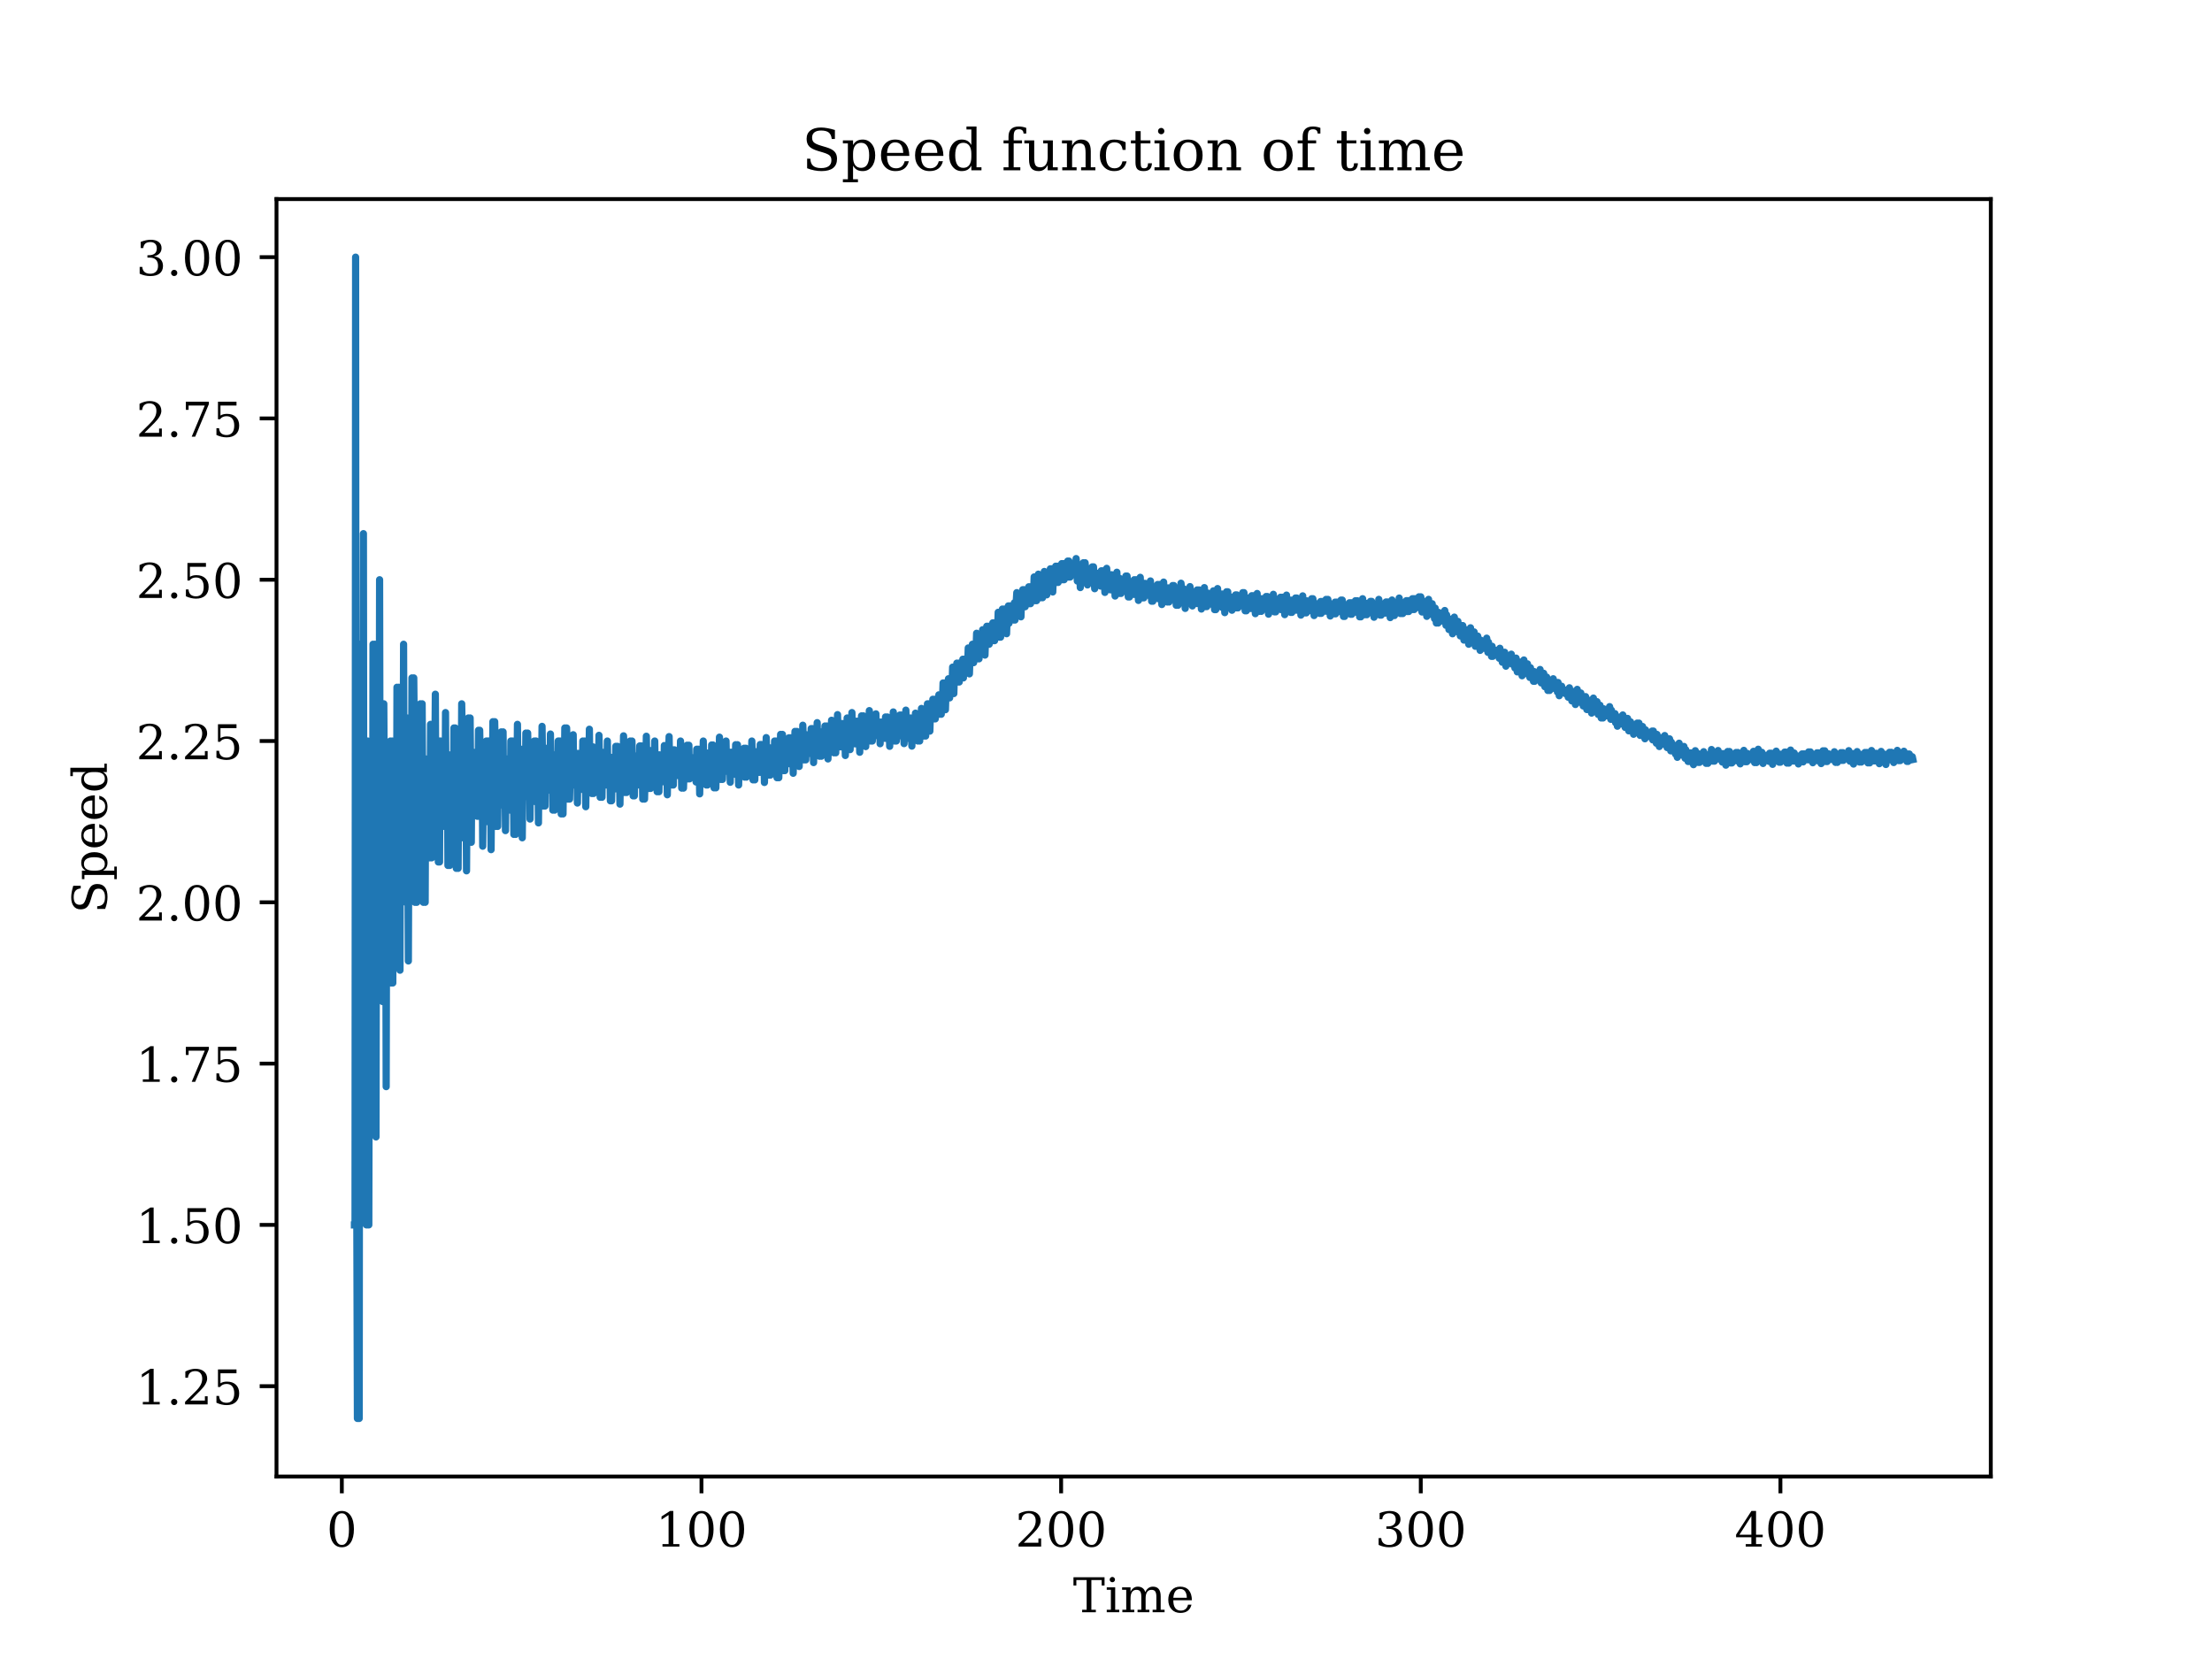 <?xml version="1.0" encoding="utf-8" standalone="no"?>
<!DOCTYPE svg PUBLIC "-//W3C//DTD SVG 1.1//EN"
  "http://www.w3.org/Graphics/SVG/1.1/DTD/svg11.dtd">
<!-- Created with matplotlib (https://matplotlib.org/) -->
<svg height="345.6pt" version="1.1" viewBox="0 0 460.8 345.6" width="460.8pt" xmlns="http://www.w3.org/2000/svg" xmlns:xlink="http://www.w3.org/1999/xlink">
 <defs>
  <style type="text/css">*{stroke-linecap:butt;stroke-linejoin:round;}</style>
 </defs>
 <g id="figure_1">
  <g id="patch_1">
   <path d="M 0 345.6 
L 460.8 345.6 
L 460.8 0 
L 0 0 
z
" style="fill:#ffffff;"/>
  </g>
  <g id="axes_1">
   <g id="patch_2">
    <path d="M 57.6 307.584 
L 414.72 307.584 
L 414.72 41.472 
L 57.6 41.472 
z
" style="fill:#ffffff;"/>
   </g>
   <g id="matplotlib.axis_1">
    <g id="xtick_1">
     <g id="line2d_1">
      <defs>
       <path d="M 0 0 
L 0 3.5 
" id="me1fca1ac13" style="stroke:#000000;stroke-width:0.8;"/>
      </defs>
      <g>
       <use style="stroke:#000000;stroke-width:0.8;" x="71.21" xlink:href="#me1fca1ac13" y="307.584"/>
      </g>
     </g>
     <g id="text_1">
      <!-- 0 -->
      <g transform="translate(68.029 322.182)scale(0.1 -0.1)">
       <defs>
        <path d="M 31.781 3.422 
Q 39.266 3.422 42.969 11.625 
Q 46.688 19.828 46.688 36.375 
Q 46.688 52.984 42.969 61.188 
Q 39.266 69.391 31.781 69.391 
Q 24.312 69.391 20.594 61.188 
Q 16.891 52.984 16.891 36.375 
Q 16.891 19.828 20.594 11.625 
Q 24.312 3.422 31.781 3.422 
z
M 31.781 -1.422 
Q 19.922 -1.422 13.25 8.531 
Q 6.594 18.5 6.594 36.375 
Q 6.594 54.297 13.25 64.25 
Q 19.922 74.219 31.781 74.219 
Q 43.703 74.219 50.344 64.25 
Q 56.984 54.297 56.984 36.375 
Q 56.984 18.5 50.344 8.531 
Q 43.703 -1.422 31.781 -1.422 
z
" id="DejaVuSerif-48"/>
       </defs>
       <use xlink:href="#DejaVuSerif-48"/>
      </g>
     </g>
    </g>
    <g id="xtick_2">
     <g id="line2d_2">
      <g>
       <use style="stroke:#000000;stroke-width:0.8;" x="146.131" xlink:href="#me1fca1ac13" y="307.584"/>
      </g>
     </g>
     <g id="text_2">
      <!-- 100 -->
      <g transform="translate(136.588 322.182)scale(0.1 -0.1)">
       <defs>
        <path d="M 14.203 0 
L 14.203 5.172 
L 26.906 5.172 
L 26.906 65.828 
L 12.203 56.297 
L 12.203 62.703 
L 29.984 74.219 
L 36.719 74.219 
L 36.719 5.172 
L 49.422 5.172 
L 49.422 0 
z
" id="DejaVuSerif-49"/>
       </defs>
       <use xlink:href="#DejaVuSerif-49"/>
       <use x="63.623" xlink:href="#DejaVuSerif-48"/>
       <use x="127.246" xlink:href="#DejaVuSerif-48"/>
      </g>
     </g>
    </g>
    <g id="xtick_3">
     <g id="line2d_3">
      <g>
       <use style="stroke:#000000;stroke-width:0.8;" x="221.052" xlink:href="#me1fca1ac13" y="307.584"/>
      </g>
     </g>
     <g id="text_3">
      <!-- 200 -->
      <g transform="translate(211.508 322.182)scale(0.1 -0.1)">
       <defs>
        <path d="M 12.797 55.516 
L 7.328 55.516 
L 7.328 68.5 
Q 12.547 71.297 17.844 72.75 
Q 23.141 74.219 28.219 74.219 
Q 39.594 74.219 46.188 68.703 
Q 52.781 63.188 52.781 53.719 
Q 52.781 43.016 37.844 28.125 
Q 36.672 27 36.078 26.422 
L 17.672 8.016 
L 48.094 8.016 
L 48.094 17 
L 53.812 17 
L 53.812 0 
L 6.781 0 
L 6.781 5.328 
L 28.906 27.391 
Q 36.234 34.719 39.359 40.844 
Q 42.484 46.969 42.484 53.719 
Q 42.484 61.078 38.641 65.234 
Q 34.812 69.391 28.078 69.391 
Q 21.094 69.391 17.281 65.922 
Q 13.484 62.453 12.797 55.516 
z
" id="DejaVuSerif-50"/>
       </defs>
       <use xlink:href="#DejaVuSerif-50"/>
       <use x="63.623" xlink:href="#DejaVuSerif-48"/>
       <use x="127.246" xlink:href="#DejaVuSerif-48"/>
      </g>
     </g>
    </g>
    <g id="xtick_4">
     <g id="line2d_4">
      <g>
       <use style="stroke:#000000;stroke-width:0.8;" x="295.973" xlink:href="#me1fca1ac13" y="307.584"/>
      </g>
     </g>
     <g id="text_4">
      <!-- 300 -->
      <g transform="translate(286.429 322.182)scale(0.1 -0.1)">
       <defs>
        <path d="M 9.719 69.828 
Q 15.438 71.969 20.672 73.094 
Q 25.922 74.219 30.516 74.219 
Q 41.219 74.219 47.219 69.594 
Q 53.219 64.984 53.219 56.781 
Q 53.219 50.203 49.062 45.781 
Q 44.922 41.359 37.312 39.797 
Q 46.297 38.531 51.25 33.281 
Q 56.203 28.031 56.203 19.672 
Q 56.203 9.469 49.344 4.016 
Q 42.484 -1.422 29.594 -1.422 
Q 23.875 -1.422 18.422 -0.188 
Q 12.984 1.031 7.625 3.516 
L 7.625 17.672 
L 13.094 17.672 
Q 13.578 10.641 17.828 7.031 
Q 22.078 3.422 29.781 3.422 
Q 37.25 3.422 41.578 7.734 
Q 45.906 12.062 45.906 19.578 
Q 45.906 28.172 41.453 32.594 
Q 37.016 37.016 28.422 37.016 
L 23.781 37.016 
L 23.781 42 
L 26.219 42 
Q 34.766 42 39.031 45.531 
Q 43.312 49.078 43.312 56.203 
Q 43.312 62.594 39.797 65.984 
Q 36.281 69.391 29.688 69.391 
Q 23.094 69.391 19.453 66.266 
Q 15.828 63.141 15.188 56.984 
L 9.719 56.984 
z
" id="DejaVuSerif-51"/>
       </defs>
       <use xlink:href="#DejaVuSerif-51"/>
       <use x="63.623" xlink:href="#DejaVuSerif-48"/>
       <use x="127.246" xlink:href="#DejaVuSerif-48"/>
      </g>
     </g>
    </g>
    <g id="xtick_5">
     <g id="line2d_5">
      <g>
       <use style="stroke:#000000;stroke-width:0.8;" x="370.894" xlink:href="#me1fca1ac13" y="307.584"/>
      </g>
     </g>
     <g id="text_5">
      <!-- 400 -->
      <g transform="translate(361.35 322.182)scale(0.1 -0.1)">
       <defs>
        <path d="M 34.906 24.703 
L 34.906 63.484 
L 10.016 24.703 
z
M 56.391 0 
L 23.188 0 
L 23.188 5.172 
L 34.906 5.172 
L 34.906 19.484 
L 3.078 19.484 
L 3.078 24.812 
L 35.016 74.219 
L 44.672 74.219 
L 44.672 24.703 
L 58.594 24.703 
L 58.594 19.484 
L 44.672 19.484 
L 44.672 5.172 
L 56.391 5.172 
z
" id="DejaVuSerif-52"/>
       </defs>
       <use xlink:href="#DejaVuSerif-52"/>
       <use x="63.623" xlink:href="#DejaVuSerif-48"/>
       <use x="127.246" xlink:href="#DejaVuSerif-48"/>
      </g>
     </g>
    </g>
    <g id="text_6">
     <!-- Time -->
     <g transform="translate(223.525 335.861)scale(0.1 -0.1)">
      <defs>
       <path d="M 19.094 0 
L 19.094 5.172 
L 28.422 5.172 
L 28.422 67.094 
L 6.984 67.094 
L 6.984 55.719 
L 0.984 55.719 
L 0.984 72.906 
L 65.719 72.906 
L 65.719 55.719 
L 59.719 55.719 
L 59.719 67.094 
L 38.281 67.094 
L 38.281 5.172 
L 47.609 5.172 
L 47.609 0 
z
" id="DejaVuSerif-84"/>
       <path d="M 9.719 68.016 
Q 9.719 70.266 11.344 71.922 
Q 12.984 73.578 15.281 73.578 
Q 17.531 73.578 19.156 71.922 
Q 20.797 70.266 20.797 68.016 
Q 20.797 65.719 19.188 64.109 
Q 17.578 62.5 15.281 62.5 
Q 12.984 62.5 11.344 64.109 
Q 9.719 65.719 9.719 68.016 
z
M 21.188 5.172 
L 29.688 5.172 
L 29.688 0 
L 3.609 0 
L 3.609 5.172 
L 12.203 5.172 
L 12.203 46.688 
L 3.609 46.688 
L 3.609 51.906 
L 21.188 51.906 
z
" id="DejaVuSerif-105"/>
       <path d="M 51.812 41.797 
Q 54.391 47.516 58.422 50.422 
Q 62.453 53.328 67.828 53.328 
Q 75.984 53.328 79.984 48.266 
Q 83.984 43.219 83.984 33.016 
L 83.984 5.172 
L 92.094 5.172 
L 92.094 0 
L 67.188 0 
L 67.188 5.172 
L 75 5.172 
L 75 31.984 
Q 75 39.938 72.656 43.312 
Q 70.312 46.688 64.891 46.688 
Q 58.891 46.688 55.734 42.141 
Q 52.594 37.594 52.594 28.906 
L 52.594 5.172 
L 60.406 5.172 
L 60.406 0 
L 35.797 0 
L 35.797 5.172 
L 43.609 5.172 
L 43.609 32.328 
Q 43.609 40.094 41.266 43.391 
Q 38.922 46.688 33.5 46.688 
Q 27.484 46.688 24.328 42.141 
Q 21.188 37.594 21.188 28.906 
L 21.188 5.172 
L 29 5.172 
L 29 0 
L 4.109 0 
L 4.109 5.172 
L 12.203 5.172 
L 12.203 46.781 
L 3.609 46.781 
L 3.609 51.906 
L 21.188 51.906 
L 21.188 42.672 
Q 23.688 47.859 27.531 50.594 
Q 31.391 53.328 36.281 53.328 
Q 42.328 53.328 46.375 50.312 
Q 50.438 47.312 51.812 41.797 
z
" id="DejaVuSerif-109"/>
       <path d="M 54.203 25 
L 15.484 25 
L 15.484 24.609 
Q 15.484 14.109 19.438 8.766 
Q 23.391 3.422 31.109 3.422 
Q 37.016 3.422 40.797 6.516 
Q 44.578 9.625 46.094 15.719 
L 53.328 15.719 
Q 51.172 7.172 45.375 2.875 
Q 39.594 -1.422 30.172 -1.422 
Q 18.797 -1.422 11.891 6.078 
Q 4.984 13.578 4.984 25.984 
Q 4.984 38.281 11.766 45.797 
Q 18.562 53.328 29.594 53.328 
Q 41.359 53.328 47.656 46.062 
Q 53.953 38.812 54.203 25 
z
M 43.609 30.172 
Q 43.312 39.266 39.766 43.875 
Q 36.234 48.484 29.594 48.484 
Q 23.391 48.484 19.828 43.844 
Q 16.266 39.203 15.484 30.172 
z
" id="DejaVuSerif-101"/>
      </defs>
      <use xlink:href="#DejaVuSerif-84"/>
      <use x="66.699" xlink:href="#DejaVuSerif-105"/>
      <use x="98.682" xlink:href="#DejaVuSerif-109"/>
      <use x="193.506" xlink:href="#DejaVuSerif-101"/>
     </g>
    </g>
   </g>
   <g id="matplotlib.axis_2">
    <g id="ytick_1">
     <g id="line2d_6">
      <defs>
       <path d="M 0 0 
L -3.5 0 
" id="mc0c1ba9684" style="stroke:#000000;stroke-width:0.8;"/>
      </defs>
      <g>
       <use style="stroke:#000000;stroke-width:0.8;" x="57.6" xlink:href="#mc0c1ba9684" y="288.768"/>
      </g>
     </g>
     <g id="text_7">
      <!-- 1.25 -->
      <g transform="translate(28.334 292.567)scale(0.1 -0.1)">
       <defs>
        <path d="M 9.422 5.078 
Q 9.422 7.812 11.281 9.719 
Q 13.141 11.625 15.922 11.625 
Q 18.609 11.625 20.5 9.719 
Q 22.406 7.812 22.406 5.078 
Q 22.406 2.391 20.5 0.484 
Q 18.609 -1.422 15.922 -1.422 
Q 13.141 -1.422 11.281 0.453 
Q 9.422 2.344 9.422 5.078 
z
" id="DejaVuSerif-46"/>
        <path d="M 50.297 72.906 
L 50.297 64.891 
L 16.891 64.891 
L 16.891 44 
Q 19.438 45.75 22.828 46.625 
Q 26.219 47.516 30.422 47.516 
Q 42.234 47.516 49.062 40.969 
Q 55.906 34.422 55.906 23.094 
Q 55.906 11.531 49 5.047 
Q 42.094 -1.422 29.594 -1.422 
Q 24.562 -1.422 19.281 -0.188 
Q 14.016 1.031 8.5 3.516 
L 8.5 17.672 
L 14.016 17.672 
Q 14.453 10.75 18.422 7.078 
Q 22.406 3.422 29.594 3.422 
Q 37.312 3.422 41.453 8.5 
Q 45.609 13.578 45.609 23.094 
Q 45.609 32.562 41.484 37.609 
Q 37.359 42.672 29.594 42.672 
Q 25.203 42.672 21.844 41.109 
Q 18.5 39.547 15.922 36.281 
L 11.719 36.281 
L 11.719 72.906 
z
" id="DejaVuSerif-53"/>
       </defs>
       <use xlink:href="#DejaVuSerif-49"/>
       <use x="63.623" xlink:href="#DejaVuSerif-46"/>
       <use x="95.41" xlink:href="#DejaVuSerif-50"/>
       <use x="159.033" xlink:href="#DejaVuSerif-53"/>
      </g>
     </g>
    </g>
    <g id="ytick_2">
     <g id="line2d_7">
      <g>
       <use style="stroke:#000000;stroke-width:0.8;" x="57.6" xlink:href="#mc0c1ba9684" y="255.168"/>
      </g>
     </g>
     <g id="text_8">
      <!-- 1.50 -->
      <g transform="translate(28.334 258.967)scale(0.1 -0.1)">
       <use xlink:href="#DejaVuSerif-49"/>
       <use x="63.623" xlink:href="#DejaVuSerif-46"/>
       <use x="95.41" xlink:href="#DejaVuSerif-53"/>
       <use x="159.033" xlink:href="#DejaVuSerif-48"/>
      </g>
     </g>
    </g>
    <g id="ytick_3">
     <g id="line2d_8">
      <g>
       <use style="stroke:#000000;stroke-width:0.8;" x="57.6" xlink:href="#mc0c1ba9684" y="221.568"/>
      </g>
     </g>
     <g id="text_9">
      <!-- 1.75 -->
      <g transform="translate(28.334 225.367)scale(0.1 -0.1)">
       <defs>
        <path d="M 56.391 67.922 
L 27.875 0 
L 20.609 0 
L 47.797 64.891 
L 14.109 64.891 
L 14.109 55.906 
L 8.406 55.906 
L 8.406 72.906 
L 56.391 72.906 
z
" id="DejaVuSerif-55"/>
       </defs>
       <use xlink:href="#DejaVuSerif-49"/>
       <use x="63.623" xlink:href="#DejaVuSerif-46"/>
       <use x="95.41" xlink:href="#DejaVuSerif-55"/>
       <use x="159.033" xlink:href="#DejaVuSerif-53"/>
      </g>
     </g>
    </g>
    <g id="ytick_4">
     <g id="line2d_9">
      <g>
       <use style="stroke:#000000;stroke-width:0.8;" x="57.6" xlink:href="#mc0c1ba9684" y="187.968"/>
      </g>
     </g>
     <g id="text_10">
      <!-- 2.00 -->
      <g transform="translate(28.334 191.767)scale(0.1 -0.1)">
       <use xlink:href="#DejaVuSerif-50"/>
       <use x="63.623" xlink:href="#DejaVuSerif-46"/>
       <use x="95.41" xlink:href="#DejaVuSerif-48"/>
       <use x="159.033" xlink:href="#DejaVuSerif-48"/>
      </g>
     </g>
    </g>
    <g id="ytick_5">
     <g id="line2d_10">
      <g>
       <use style="stroke:#000000;stroke-width:0.8;" x="57.6" xlink:href="#mc0c1ba9684" y="154.368"/>
      </g>
     </g>
     <g id="text_11">
      <!-- 2.25 -->
      <g transform="translate(28.334 158.167)scale(0.1 -0.1)">
       <use xlink:href="#DejaVuSerif-50"/>
       <use x="63.623" xlink:href="#DejaVuSerif-46"/>
       <use x="95.41" xlink:href="#DejaVuSerif-50"/>
       <use x="159.033" xlink:href="#DejaVuSerif-53"/>
      </g>
     </g>
    </g>
    <g id="ytick_6">
     <g id="line2d_11">
      <g>
       <use style="stroke:#000000;stroke-width:0.8;" x="57.6" xlink:href="#mc0c1ba9684" y="120.768"/>
      </g>
     </g>
     <g id="text_12">
      <!-- 2.50 -->
      <g transform="translate(28.334 124.567)scale(0.1 -0.1)">
       <use xlink:href="#DejaVuSerif-50"/>
       <use x="63.623" xlink:href="#DejaVuSerif-46"/>
       <use x="95.41" xlink:href="#DejaVuSerif-53"/>
       <use x="159.033" xlink:href="#DejaVuSerif-48"/>
      </g>
     </g>
    </g>
    <g id="ytick_7">
     <g id="line2d_12">
      <g>
       <use style="stroke:#000000;stroke-width:0.8;" x="57.6" xlink:href="#mc0c1ba9684" y="87.168"/>
      </g>
     </g>
     <g id="text_13">
      <!-- 2.75 -->
      <g transform="translate(28.334 90.967)scale(0.1 -0.1)">
       <use xlink:href="#DejaVuSerif-50"/>
       <use x="63.623" xlink:href="#DejaVuSerif-46"/>
       <use x="95.41" xlink:href="#DejaVuSerif-55"/>
       <use x="159.033" xlink:href="#DejaVuSerif-53"/>
      </g>
     </g>
    </g>
    <g id="ytick_8">
     <g id="line2d_13">
      <g>
       <use style="stroke:#000000;stroke-width:0.8;" x="57.6" xlink:href="#mc0c1ba9684" y="53.568"/>
      </g>
     </g>
     <g id="text_14">
      <!-- 3.00 -->
      <g transform="translate(28.334 57.367)scale(0.1 -0.1)">
       <use xlink:href="#DejaVuSerif-51"/>
       <use x="63.623" xlink:href="#DejaVuSerif-46"/>
       <use x="95.41" xlink:href="#DejaVuSerif-48"/>
       <use x="159.033" xlink:href="#DejaVuSerif-48"/>
      </g>
     </g>
    </g>
    <g id="text_15">
     <!-- Speed -->
     <g transform="translate(22.255 190.273)rotate(-90)scale(0.1 -0.1)">
      <defs>
       <path d="M 9.281 3.516 
L 9.281 20.125 
L 14.891 20.062 
Q 15.141 11.766 19.703 7.781 
Q 24.266 3.812 33.594 3.812 
Q 42.281 3.812 46.844 7.25 
Q 51.422 10.688 51.422 17.281 
Q 51.422 22.562 48.656 25.391 
Q 45.906 28.219 37.016 30.906 
L 27.391 33.797 
Q 16.938 36.969 12.672 41.703 
Q 8.406 46.438 8.406 54.688 
Q 8.406 63.969 14.984 69.094 
Q 21.578 74.219 33.5 74.219 
Q 38.578 74.219 44.625 73.109 
Q 50.688 72.016 57.516 69.922 
L 57.516 54.391 
L 52 54.391 
Q 51.172 62.109 46.844 65.547 
Q 42.531 69 33.688 69 
Q 25.984 69 21.953 65.844 
Q 17.922 62.703 17.922 56.688 
Q 17.922 51.469 20.938 48.484 
Q 23.969 45.516 33.797 42.578 
L 42.828 39.891 
Q 52.734 36.922 56.953 32.297 
Q 61.188 27.688 61.188 19.922 
Q 61.188 9.328 54.391 3.953 
Q 47.609 -1.422 34.188 -1.422 
Q 28.172 -1.422 21.938 -0.188 
Q 15.719 1.031 9.281 3.516 
z
" id="DejaVuSerif-83"/>
       <path d="M 20.516 28.516 
L 20.516 23.391 
Q 20.516 14.016 24.094 9.109 
Q 27.688 4.203 34.516 4.203 
Q 41.406 4.203 44.938 9.719 
Q 48.484 15.234 48.484 25.984 
Q 48.484 36.766 44.938 42.234 
Q 41.406 47.703 34.516 47.703 
Q 27.688 47.703 24.094 42.766 
Q 20.516 37.844 20.516 28.516 
z
M 11.531 46.688 
L 2.875 46.688 
L 2.875 51.906 
L 20.516 51.906 
L 20.516 43.797 
Q 23.141 48.688 27.219 51 
Q 31.297 53.328 37.312 53.328 
Q 46.875 53.328 52.922 45.75 
Q 58.984 38.188 58.984 25.984 
Q 58.984 13.766 52.922 6.172 
Q 46.875 -1.422 37.312 -1.422 
Q 31.297 -1.422 27.219 0.891 
Q 23.141 3.219 20.516 8.109 
L 20.516 -15.578 
L 29 -15.578 
L 29 -20.797 
L 2.875 -20.797 
L 2.875 -15.578 
L 11.531 -15.578 
z
" id="DejaVuSerif-112"/>
       <path d="M 52.484 5.172 
L 61.078 5.172 
L 61.078 0 
L 43.5 0 
L 43.5 8.109 
Q 40.875 3.219 36.797 0.891 
Q 32.719 -1.422 26.703 -1.422 
Q 17.141 -1.422 11.062 6.172 
Q 4.984 13.766 4.984 25.984 
Q 4.984 38.188 11.031 45.75 
Q 17.094 53.328 26.703 53.328 
Q 32.719 53.328 36.797 51 
Q 40.875 48.688 43.5 43.797 
L 43.5 70.797 
L 35.016 70.797 
L 35.016 75.984 
L 52.484 75.984 
z
M 43.5 23.391 
L 43.5 28.516 
Q 43.5 37.844 39.906 42.766 
Q 36.328 47.703 29.5 47.703 
Q 22.562 47.703 19.016 42.234 
Q 15.484 36.766 15.484 25.984 
Q 15.484 15.234 19.016 9.719 
Q 22.562 4.203 29.5 4.203 
Q 36.328 4.203 39.906 9.109 
Q 43.5 14.016 43.5 23.391 
z
" id="DejaVuSerif-100"/>
      </defs>
      <use xlink:href="#DejaVuSerif-83"/>
      <use x="68.506" xlink:href="#DejaVuSerif-112"/>
      <use x="132.52" xlink:href="#DejaVuSerif-101"/>
      <use x="191.699" xlink:href="#DejaVuSerif-101"/>
      <use x="250.879" xlink:href="#DejaVuSerif-100"/>
     </g>
    </g>
   </g>
   <g id="line2d_14">
    <path clip-path="url(#p518c653ad4)" d="M 73.833 255.168 
L 73.96 255.168 
L 74.08 53.568 
L 74.207 255.168 
L 74.335 255.168 
L 74.455 295.488 
L 74.582 134.208 
L 74.709 295.488 
L 74.829 295.488 
L 74.957 134.208 
L 75.084 187.968 
L 75.578 187.968 
L 75.706 111.168 
L 75.833 226.368 
L 76.208 226.368 
L 76.328 255.168 
L 76.455 255.168 
L 76.582 154.368 
L 76.702 255.168 
L 76.83 255.168 
L 76.957 187.968 
L 77.451 187.968 
L 77.579 214.848 
L 77.706 134.208 
L 77.826 214.848 
L 77.953 214.848 
L 78.081 134.208 
L 78.201 163.532 
L 78.328 236.841 
L 78.455 163.532 
L 78.703 163.532 
L 78.83 187.968 
L 78.95 187.968 
L 79.077 120.768 
L 79.205 187.968 
L 79.324 187.968 
L 79.452 146.614 
L 79.579 146.614 
L 79.699 208.645 
L 79.826 146.614 
L 79.954 146.614 
L 80.074 168.768 
L 80.328 168.768 
L 80.448 226.368 
L 80.576 168.768 
L 80.703 187.968 
L 81.197 187.968 
L 81.325 154.368 
L 81.452 204.768 
L 81.572 204.768 
L 81.699 154.368 
L 81.827 204.768 
L 81.947 172.156 
L 82.449 172.156 
L 82.576 187.968 
L 82.696 143.168 
L 82.823 187.968 
L 82.951 187.968 
L 83.07 143.168 
L 83.198 159.673 
L 83.325 202.115 
L 83.445 159.673 
L 83.7 159.673 
L 83.82 174.528 
L 83.947 174.528 
L 84.074 134.208 
L 84.194 174.528 
L 84.322 174.528 
L 84.449 149.568 
L 84.569 187.968 
L 84.696 187.968 
L 84.824 149.568 
L 85.071 200.186 
L 85.198 163.532 
L 85.573 163.532 
L 85.693 176.281 
L 85.82 141.22 
L 85.947 176.281 
L 86.067 176.281 
L 86.195 141.22 
L 86.322 154.368 
L 86.442 187.968 
L 86.569 154.368 
L 86.697 187.968 
L 86.817 187.968 
L 86.944 166.464 
L 87.446 166.464 
L 87.566 146.614 
L 87.693 177.63 
L 87.82 177.63 
L 87.94 146.614 
L 88.195 187.968 
L 88.315 158.101 
L 88.442 158.101 
L 88.57 187.968 
L 88.69 158.101 
L 88.817 168.768 
L 89.319 168.768 
L 89.439 178.699 
L 89.566 178.699 
L 89.693 150.892 
L 89.813 178.699 
L 89.941 178.699 
L 90.068 161.088 
L 90.563 161.088 
L 90.69 144.613 
L 90.817 170.626 
L 91.192 170.626 
L 91.312 179.568 
L 91.439 154.368 
L 91.566 179.568 
L 91.686 154.368 
L 91.814 154.368 
L 91.941 163.532 
L 92.436 163.532 
L 92.563 172.156 
L 92.69 172.156 
L 92.81 148.439 
L 92.938 172.156 
L 93.065 172.156 
L 93.185 157.248 
L 93.312 180.288 
L 93.44 157.248 
L 93.559 157.248 
L 93.687 180.288 
L 93.814 165.568 
L 94.309 165.568 
L 94.436 173.438 
L 94.563 151.644 
L 94.683 173.438 
L 94.811 151.644 
L 95.058 180.894 
L 95.185 159.673 
L 95.313 159.673 
L 95.432 180.894 
L 95.56 159.673 
L 95.687 167.291 
L 96.062 167.291 
L 96.182 146.614 
L 96.309 154.368 
L 96.436 174.528 
L 96.556 154.368 
L 96.684 174.528 
L 96.811 174.528 
L 96.931 161.744 
L 97.058 161.744 
L 97.186 181.412 
L 97.305 161.744 
L 97.433 161.744 
L 97.56 149.568 
L 97.68 168.768 
L 97.807 168.768 
L 97.935 149.568 
L 98.182 175.466 
L 98.309 156.712 
L 98.684 156.712 
L 98.804 163.532 
L 99.306 163.532 
L 99.433 170.048 
L 99.553 170.048 
L 99.68 152.128 
L 99.808 170.048 
L 99.928 152.128 
L 100.055 158.751 
L 100.43 158.751 
L 100.557 176.281 
L 100.677 165.091 
L 101.179 165.091 
L 101.306 154.368 
L 101.426 154.368 
L 101.553 171.168 
L 101.681 154.368 
L 101.801 154.368 
L 101.928 160.539 
L 102.175 160.539 
L 102.303 176.997 
L 102.43 160.539 
L 102.55 166.464 
L 102.677 150.336 
L 102.805 166.464 
L 102.924 166.464 
L 103.052 150.336 
L 103.179 156.344 
L 103.299 172.156 
L 103.426 156.344 
L 103.554 156.344 
L 103.674 172.156 
L 103.801 162.122 
L 104.303 162.122 
L 104.423 152.466 
L 104.55 167.681 
L 104.678 167.681 
L 104.798 152.466 
L 104.925 167.681 
L 105.052 158.101 
L 105.172 158.101 
L 105.299 173.035 
L 105.427 158.101 
L 105.547 158.101 
L 105.674 163.532 
L 106.176 163.532 
L 106.296 168.768 
L 106.423 154.368 
L 106.551 154.368 
L 106.671 168.768 
L 106.798 154.368 
L 106.925 159.673 
L 107.045 173.821 
L 107.173 159.673 
L 107.3 159.673 
L 107.42 173.821 
L 107.547 164.796 
L 107.674 164.796 
L 107.794 150.892 
L 107.922 164.796 
L 108.049 164.796 
L 108.169 156.076 
L 108.296 156.076 
L 108.424 169.744 
L 108.544 156.076 
L 108.798 174.528 
L 108.918 161.088 
L 109.293 161.088 
L 109.42 165.935 
L 109.547 152.716 
L 109.667 165.935 
L 109.795 165.935 
L 109.922 152.716 
L 110.042 157.62 
L 110.297 157.62 
L 110.417 170.626 
L 110.544 157.62 
L 110.671 162.368 
L 111.166 162.368 
L 111.293 154.368 
L 111.421 166.968 
L 111.54 154.368 
L 111.668 154.368 
L 111.795 166.968 
L 111.915 159.02 
L 112.042 159.02 
L 112.17 171.426 
L 112.29 159.02 
L 112.417 159.02 
L 112.544 163.532 
L 112.792 163.532 
L 112.919 151.313 
L 113.166 167.908 
L 113.294 155.872 
L 113.413 167.908 
L 113.541 167.908 
L 113.668 155.872 
L 113.788 160.297 
L 114.29 160.297 
L 114.417 164.594 
L 114.537 164.594 
L 114.665 152.907 
L 114.792 164.594 
L 114.912 164.594 
L 115.039 157.248 
L 115.167 168.768 
L 115.286 157.248 
L 115.414 157.248 
L 115.541 168.768 
L 115.661 161.467 
L 116.163 161.467 
L 116.29 154.368 
L 116.41 154.368 
L 116.538 165.568 
L 116.665 154.368 
L 116.912 169.557 
L 117.04 158.51 
L 117.159 158.51 
L 117.287 169.557 
L 117.414 158.51 
L 117.534 162.541 
L 117.661 151.644 
L 117.789 162.541 
L 117.909 162.541 
L 118.036 151.644 
L 118.163 155.712 
L 118.283 166.464 
L 118.411 155.712 
L 118.538 166.464 
L 118.658 166.464 
L 118.785 159.673 
L 119.287 159.673 
L 119.407 153.059 
L 119.534 163.532 
L 119.909 163.532 
L 120.036 156.953 
L 120.156 156.953 
L 120.284 167.291 
L 120.411 156.953 
L 120.531 156.953 
L 120.658 160.748 
L 121.16 160.748 
L 121.28 164.448 
L 121.407 154.368 
L 121.535 164.448 
L 121.655 164.448 
L 121.782 154.368 
L 121.909 158.101 
L 122.029 168.057 
L 122.157 158.101 
L 122.404 158.101 
L 122.531 161.744 
L 122.659 161.744 
L 122.779 151.909 
L 122.906 161.744 
L 123.033 161.744 
L 123.153 155.582 
L 123.28 165.298 
L 123.408 165.298 
L 123.528 155.582 
L 123.655 165.298 
L 123.782 159.168 
L 124.277 159.168 
L 124.404 162.669 
L 124.652 162.669 
L 124.779 153.182 
L 125.026 166.089 
L 125.154 156.712 
L 125.281 156.712 
L 125.401 166.089 
L 125.528 156.712 
L 125.655 160.161 
L 126.15 160.161 
L 126.277 163.532 
L 126.405 163.532 
L 126.525 154.368 
L 126.652 163.532 
L 126.779 163.532 
L 126.899 157.766 
L 127.027 157.766 
L 127.154 166.826 
L 127.274 157.766 
L 127.401 166.826 
L 127.529 161.088 
L 128.023 161.088 
L 128.15 164.337 
L 128.278 155.476 
L 128.398 164.337 
L 128.525 155.476 
L 128.652 155.476 
L 128.772 158.751 
L 129.027 158.751 
L 129.147 167.516 
L 129.274 158.751 
L 129.402 161.955 
L 129.776 161.955 
L 129.896 153.284 
L 130.023 156.513 
L 130.151 165.091 
L 130.271 156.513 
L 130.398 156.513 
L 130.525 165.091 
L 130.645 159.673 
L 131.147 159.673 
L 131.275 154.368 
L 131.394 162.768 
L 131.522 162.768 
L 131.649 154.368 
L 131.896 165.799 
L 132.024 157.486 
L 132.144 165.799 
L 132.271 157.486 
L 132.398 157.486 
L 132.518 160.539 
L 133.02 160.539 
L 133.148 163.532 
L 133.267 155.386 
L 133.395 155.386 
L 133.522 163.532 
L 133.642 155.386 
L 133.769 158.4 
L 133.897 166.464 
L 134.017 158.4 
L 134.144 158.4 
L 134.271 166.464 
L 134.391 161.354 
L 134.519 161.354 
L 134.646 153.37 
L 134.766 161.354 
L 134.893 161.354 
L 135.021 156.344 
L 135.14 164.25 
L 135.268 164.25 
L 135.395 156.344 
L 135.515 164.25 
L 135.642 159.261 
L 136.144 159.261 
L 136.264 162.122 
L 136.392 154.368 
L 136.519 162.122 
L 136.766 162.122 
L 136.894 164.928 
L 137.013 157.248 
L 137.141 157.248 
L 137.268 164.928 
L 137.388 157.248 
L 137.515 160.074 
L 138.017 160.074 
L 138.137 162.847 
L 138.265 162.847 
L 138.392 155.31 
L 138.512 162.847 
L 138.639 162.847 
L 138.767 158.101 
L 138.887 158.101 
L 139.014 165.568 
L 139.141 158.101 
L 139.261 158.101 
L 139.388 153.443 
L 139.516 160.841 
L 139.89 160.841 
L 140.01 163.532 
L 140.138 156.201 
L 140.265 163.532 
L 140.385 156.201 
L 140.512 156.201 
L 140.64 158.909 
L 141.134 158.909 
L 141.261 161.568 
L 141.636 161.568 
L 141.763 154.368 
L 141.883 157.044 
L 142.011 164.18 
L 142.138 157.044 
L 142.258 157.044 
L 142.385 164.18 
L 142.513 159.673 
L 143.007 159.673 
L 143.135 155.245 
L 143.262 162.257 
L 143.382 162.257 
L 143.509 155.245 
L 143.636 162.257 
L 143.756 157.844 
L 144.258 157.844 
L 144.386 160.399 
L 144.88 160.399 
L 145.008 162.91 
L 145.135 156.076 
L 145.255 156.076 
L 145.382 162.91 
L 145.51 156.076 
L 145.629 158.603 
L 145.757 165.38 
L 145.884 158.603 
L 146.131 158.603 
L 146.259 161.088 
L 146.379 161.088 
L 146.506 154.368 
L 146.633 161.088 
L 146.753 161.088 
L 146.881 156.867 
L 147.008 156.867 
L 147.128 163.532 
L 147.255 156.867 
L 147.383 163.532 
L 147.502 159.325 
L 148.004 159.325 
L 148.132 161.744 
L 148.252 155.188 
L 148.379 161.744 
L 148.506 155.188 
L 148.754 164.123 
L 148.881 157.62 
L 149.001 157.62 
L 149.128 164.123 
L 149.256 157.62 
L 149.375 160.013 
L 149.75 160.013 
L 149.877 153.562 
L 150.005 155.968 
L 150.125 162.368 
L 150.252 155.968 
L 150.379 162.368 
L 150.499 162.368 
L 150.627 158.337 
L 151.129 158.337 
L 151.248 154.368 
L 151.376 160.668 
L 151.75 160.668 
L 151.878 156.712 
L 151.998 156.712 
L 152.125 162.963 
L 152.252 156.712 
L 152.372 156.712 
L 152.5 159.02 
L 153.002 159.02 
L 153.121 161.293 
L 153.249 155.137 
L 153.376 161.293 
L 153.496 161.293 
L 153.623 155.137 
L 153.751 157.423 
L 153.871 163.532 
L 153.998 157.423 
L 154.245 157.423 
L 154.373 159.673 
L 154.875 159.673 
L 154.994 155.872 
L 155.122 161.89 
L 155.249 155.872 
L 155.369 155.872 
L 155.496 161.89 
L 155.624 158.101 
L 156.118 158.101 
L 156.246 160.297 
L 156.493 160.297 
L 156.62 154.368 
L 156.868 162.461 
L 156.995 156.575 
L 157.122 156.575 
L 157.242 162.461 
L 157.369 156.575 
L 157.497 158.751 
L 157.991 158.751 
L 158.119 160.895 
L 158.246 160.895 
L 158.366 155.093 
L 158.493 160.895 
L 158.621 155.093 
L 158.741 157.248 
L 159.115 157.248 
L 159.243 163.008 
L 159.37 159.372 
L 159.49 159.372 
L 159.617 153.653 
L 159.744 159.372 
L 159.864 159.372 
L 159.992 155.788 
L 160.119 155.788 
L 160.239 161.467 
L 160.366 155.788 
L 160.494 161.467 
L 160.614 157.892 
L 161.116 157.892 
L 161.243 159.968 
L 161.363 154.368 
L 161.49 159.968 
L 161.617 154.368 
L 161.865 162.015 
L 161.992 156.454 
L 162.112 156.454 
L 162.239 162.015 
L 162.367 156.454 
L 162.487 158.51 
L 162.614 152.987 
L 162.741 158.51 
L 162.861 158.51 
L 162.989 152.987 
L 163.116 155.054 
L 163.236 160.539 
L 163.363 155.054 
L 163.491 160.539 
L 163.61 155.054 
L 163.738 157.092 
L 164.24 157.092 
L 164.36 153.691 
L 164.487 159.104 
L 164.614 153.691 
L 164.734 159.104 
L 164.862 159.104 
L 164.989 155.712 
L 165.109 155.712 
L 165.236 161.088 
L 165.364 155.712 
L 165.483 155.712 
L 165.611 152.365 
L 165.738 157.706 
L 165.858 157.706 
L 165.985 152.365 
L 166.113 157.706 
L 166.233 154.368 
L 166.36 154.368 
L 166.487 159.673 
L 166.607 154.368 
L 166.735 154.368 
L 166.862 156.344 
L 167.109 156.344 
L 167.237 151.074 
L 167.484 158.295 
L 167.611 153.059 
L 167.731 158.295 
L 167.858 158.295 
L 167.986 153.059 
L 168.106 155.018 
L 168.608 155.018 
L 168.735 156.953 
L 168.855 156.953 
L 168.982 151.783 
L 169.11 156.953 
L 169.229 151.783 
L 169.357 153.726 
L 169.484 158.862 
L 169.604 153.726 
L 169.859 153.726 
L 169.979 155.644 
L 170.106 155.644 
L 170.233 150.54 
L 170.353 155.644 
L 170.481 155.644 
L 170.608 152.466 
L 170.728 157.538 
L 170.855 152.466 
L 170.983 152.466 
L 171.102 157.538 
L 171.23 154.368 
L 171.732 154.368 
L 171.852 151.238 
L 171.979 156.246 
L 172.106 156.246 
L 172.226 151.238 
L 172.481 158.101 
L 172.601 153.124 
L 172.975 153.124 
L 173.103 154.986 
L 173.23 150.039 
L 173.35 154.986 
L 173.605 154.986 
L 173.725 156.827 
L 173.852 151.909 
L 173.979 151.909 
L 174.099 156.827 
L 174.227 151.909 
L 174.354 153.757 
L 174.474 148.87 
L 174.601 153.757 
L 174.849 153.757 
L 174.976 155.582 
L 175.103 155.582 
L 175.223 150.725 
L 175.35 155.582 
L 175.478 150.725 
L 175.598 152.557 
L 175.972 152.557 
L 176.1 157.386 
L 176.227 154.368 
L 176.347 154.368 
L 176.474 149.568 
L 176.602 154.368 
L 176.722 154.368 
L 176.849 151.386 
L 176.976 151.386 
L 177.096 156.157 
L 177.224 151.386 
L 177.351 151.386 
L 177.471 148.439 
L 177.598 153.182 
L 177.973 153.182 
L 178.1 154.957 
L 178.22 150.242 
L 178.347 154.957 
L 178.475 150.242 
L 178.595 150.242 
L 178.722 152.024 
L 178.969 152.024 
L 179.097 156.712 
L 179.224 152.024 
L 179.344 153.785 
L 179.471 149.124 
L 179.599 153.785 
L 179.718 153.785 
L 179.846 149.124 
L 179.973 150.892 
L 180.22 150.892 
L 180.348 155.527 
L 180.468 150.892 
L 180.595 152.64 
L 180.97 152.64 
L 181.097 148.032 
L 181.217 149.786 
L 181.344 154.368 
L 181.472 149.786 
L 181.591 154.368 
L 181.719 154.368 
L 181.846 151.521 
L 182.341 151.521 
L 182.468 148.705 
L 182.595 153.235 
L 182.97 153.235 
L 183.09 150.426 
L 183.217 150.426 
L 183.345 154.931 
L 183.464 150.426 
L 183.592 150.426 
L 183.719 152.128 
L 184.214 152.128 
L 184.341 153.811 
L 184.468 149.356 
L 184.588 153.811 
L 184.716 153.811 
L 184.843 149.356 
L 184.963 151.045 
L 185.218 151.045 
L 185.337 155.476 
L 185.465 151.045 
L 185.592 152.716 
L 185.967 152.716 
L 186.087 148.309 
L 186.214 149.985 
L 186.341 154.368 
L 186.461 149.985 
L 186.589 154.368 
L 186.716 154.368 
L 186.836 151.644 
L 187.338 151.644 
L 187.465 148.949 
L 187.585 153.284 
L 187.712 148.949 
L 187.84 153.284 
L 187.96 153.284 
L 188.087 150.595 
L 188.214 150.595 
L 188.334 154.907 
L 188.462 150.595 
L 188.589 150.595 
L 188.709 147.934 
L 188.836 152.223 
L 189.211 152.223 
L 189.338 153.835 
L 189.458 149.568 
L 189.585 153.835 
L 189.713 149.568 
L 189.96 155.429 
L 190.087 151.185 
L 190.462 151.185 
L 190.582 152.785 
L 190.709 148.563 
L 190.837 152.785 
L 191.084 152.785 
L 191.211 154.368 
L 191.331 150.168 
L 191.458 150.168 
L 191.586 154.368 
L 191.706 150.168 
L 191.833 151.757 
L 191.96 147.578 
L 192.08 151.757 
L 192.335 151.757 
L 192.455 153.329 
L 192.582 149.172 
L 192.71 149.172 
L 192.83 153.329 
L 192.957 149.172 
L 193.084 150.75 
L 193.204 146.614 
L 193.331 150.75 
L 193.459 146.614 
L 193.706 152.311 
L 193.833 148.197 
L 194.208 148.197 
L 194.328 145.67 
L 194.455 149.763 
L 194.583 149.763 
L 194.703 145.67 
L 194.83 149.763 
L 194.957 147.241 
L 195.452 147.241 
L 195.579 144.744 
L 195.706 148.796 
L 195.826 144.744 
L 195.954 144.744 
L 196.081 148.796 
L 196.201 146.304 
L 196.328 146.304 
L 196.456 142.272 
L 196.576 146.304 
L 196.703 142.272 
L 196.83 143.837 
L 196.95 147.849 
L 197.078 143.837 
L 197.325 143.837 
L 197.452 145.386 
L 197.58 141.394 
L 197.699 141.394 
L 197.827 145.386 
L 197.954 141.394 
L 198.074 142.947 
L 198.329 142.947 
L 198.449 138.975 
L 198.703 144.486 
L 198.823 140.533 
L 199.198 140.533 
L 199.325 138.142 
L 199.453 142.075 
L 199.572 142.075 
L 199.7 138.142 
L 199.827 142.075 
L 199.947 139.688 
L 200.449 139.688 
L 200.576 137.325 
L 200.696 141.22 
L 200.824 137.325 
L 201.071 137.325 
L 201.198 138.86 
L 201.573 138.86 
L 201.7 134.983 
L 201.82 136.523 
L 201.947 140.381 
L 202.075 136.523 
L 202.322 136.523 
L 202.449 138.048 
L 202.569 134.208 
L 202.697 138.048 
L 202.824 138.048 
L 202.944 134.208 
L 203.071 135.737 
L 203.318 135.737 
L 203.446 131.915 
L 203.693 137.251 
L 203.82 133.447 
L 203.948 137.251 
L 204.068 133.447 
L 204.195 133.447 
L 204.322 134.965 
L 204.57 134.965 
L 204.697 131.179 
L 204.817 134.965 
L 204.944 132.701 
L 205.072 132.701 
L 205.191 136.469 
L 205.319 132.701 
L 205.446 132.701 
L 205.566 130.457 
L 205.693 134.208 
L 205.821 130.457 
L 205.941 130.457 
L 206.068 134.208 
L 206.195 131.968 
L 206.69 131.968 
L 206.817 129.749 
L 206.945 133.465 
L 207.064 129.749 
L 207.192 133.465 
L 207.319 129.749 
L 207.439 131.249 
L 207.814 131.249 
L 207.941 127.55 
L 208.068 129.053 
L 208.188 132.735 
L 208.316 129.053 
L 208.443 132.735 
L 208.563 129.053 
L 208.69 130.543 
L 208.818 126.877 
L 208.938 130.543 
L 209.065 130.543 
L 209.192 126.877 
L 209.312 128.37 
L 209.567 128.37 
L 209.687 132.019 
L 209.814 128.37 
L 209.941 129.849 
L 210.061 126.217 
L 210.189 129.849 
L 210.316 126.217 
L 210.436 126.217 
L 210.563 127.699 
L 211.065 127.699 
L 211.185 129.168 
L 211.312 125.568 
L 211.44 129.168 
L 211.56 125.568 
L 211.687 125.568 
L 211.814 123.456 
L 211.934 127.04 
L 212.309 127.04 
L 212.436 124.931 
L 212.564 124.931 
L 212.684 128.499 
L 212.811 124.931 
L 212.938 124.931 
L 213.058 122.84 
L 213.186 126.393 
L 213.313 122.84 
L 213.433 126.393 
L 213.56 126.393 
L 213.687 124.305 
L 214.182 124.305 
L 214.309 122.235 
L 214.437 125.757 
L 214.557 122.235 
L 214.684 125.757 
L 214.811 122.235 
L 214.931 123.69 
L 215.306 123.69 
L 215.433 120.184 
L 215.561 121.641 
L 215.68 125.132 
L 215.808 121.641 
L 215.935 125.132 
L 216.055 121.641 
L 216.182 123.085 
L 216.31 119.609 
L 216.43 123.085 
L 216.684 123.085 
L 216.804 124.517 
L 216.932 121.056 
L 217.059 121.056 
L 217.179 124.517 
L 217.306 121.056 
L 217.434 122.491 
L 217.553 119.045 
L 217.681 122.491 
L 217.928 122.491 
L 218.055 123.914 
L 218.183 120.482 
L 218.557 120.482 
L 218.677 121.907 
L 218.805 118.49 
L 218.932 121.907 
L 219.052 118.49 
L 219.307 123.32 
L 219.426 119.917 
L 219.801 119.917 
L 219.928 117.944 
L 220.056 121.333 
L 220.176 121.333 
L 220.303 117.944 
L 220.43 121.333 
L 220.55 119.362 
L 221.052 119.362 
L 221.18 117.408 
L 221.299 120.768 
L 221.427 120.768 
L 221.554 117.408 
L 221.674 120.768 
L 221.801 118.816 
L 222.303 118.816 
L 222.423 116.88 
L 222.551 120.213 
L 222.678 116.88 
L 222.798 120.213 
L 222.925 120.213 
L 223.053 118.279 
L 223.547 118.279 
L 223.674 119.666 
L 224.049 119.666 
L 224.176 116.361 
L 224.296 117.751 
L 224.424 121.042 
L 224.551 117.751 
L 224.671 121.042 
L 224.798 117.751 
L 224.926 119.129 
L 225.045 122.407 
L 225.173 119.129 
L 225.42 119.129 
L 225.547 120.496 
L 225.675 117.231 
L 225.795 120.496 
L 225.922 120.496 
L 226.049 117.231 
L 226.169 118.6 
L 226.424 118.6 
L 226.544 121.852 
L 226.671 118.6 
L 226.799 119.958 
L 227.293 119.958 
L 227.42 121.306 
L 227.548 118.08 
L 227.668 121.306 
L 227.795 118.08 
L 228.042 122.642 
L 228.17 119.429 
L 228.544 119.429 
L 228.672 120.768 
L 229.166 120.768 
L 229.294 122.096 
L 229.421 118.909 
L 229.541 122.096 
L 229.668 118.909 
L 229.795 122.096 
L 229.915 120.239 
L 230.043 120.239 
L 230.17 123.414 
L 230.29 120.239 
L 230.417 120.239 
L 230.545 118.396 
L 230.665 121.559 
L 231.039 121.559 
L 231.167 119.718 
L 231.294 122.868 
L 231.414 122.868 
L 231.541 119.718 
L 231.668 122.868 
L 231.788 121.029 
L 232.163 121.029 
L 232.29 124.167 
L 232.418 122.331 
L 232.538 122.331 
L 232.665 119.205 
L 232.792 122.331 
L 232.912 122.331 
L 233.04 120.509 
L 233.167 123.622 
L 233.287 120.509 
L 233.414 123.622 
L 233.542 123.622 
L 233.661 121.802 
L 234.163 121.802 
L 234.291 123.085 
L 234.411 123.085 
L 234.538 119.996 
L 234.665 123.085 
L 234.785 119.996 
L 234.913 121.281 
L 235.04 124.359 
L 235.16 121.281 
L 235.287 124.359 
L 235.415 121.281 
L 235.534 122.557 
L 236.036 122.557 
L 236.164 123.823 
L 236.284 120.768 
L 236.411 123.823 
L 236.538 123.823 
L 236.658 120.768 
L 236.786 122.036 
L 237.033 122.036 
L 237.16 125.079 
L 237.288 122.036 
L 237.407 123.294 
L 237.535 120.263 
L 237.662 123.294 
L 237.909 123.294 
L 238.037 124.543 
L 238.157 121.523 
L 238.284 124.543 
L 238.411 121.523 
L 238.531 121.523 
L 238.659 122.774 
L 239.161 122.774 
L 239.28 124.016 
L 239.535 124.016 
L 239.655 121.018 
L 239.91 125.248 
L 240.03 122.261 
L 240.157 125.248 
L 240.284 122.261 
L 240.404 122.261 
L 240.532 123.496 
L 241.034 123.496 
L 241.153 121.756 
L 241.281 124.721 
L 241.408 124.721 
L 241.528 121.756 
L 241.655 124.721 
L 241.783 122.983 
L 241.903 122.983 
L 242.03 125.937 
L 242.157 122.983 
L 242.277 122.983 
L 242.405 121.259 
L 242.532 124.202 
L 242.907 124.202 
L 243.026 122.479 
L 243.154 125.411 
L 243.281 122.479 
L 243.401 122.479 
L 243.528 125.411 
L 243.656 123.69 
L 244.15 123.69 
L 244.278 121.981 
L 244.405 124.892 
L 244.525 121.981 
L 244.652 124.892 
L 244.78 124.892 
L 244.9 123.185 
L 245.027 126.086 
L 245.154 123.185 
L 245.274 123.185 
L 245.401 126.086 
L 245.529 124.381 
L 245.903 124.381 
L 246.023 121.491 
L 246.151 122.688 
L 246.278 125.568 
L 246.398 122.688 
L 246.525 125.568 
L 246.653 122.688 
L 246.773 123.877 
L 246.9 126.747 
L 247.027 123.877 
L 247.275 123.877 
L 247.402 125.057 
L 247.776 125.057 
L 247.896 122.198 
L 248.024 123.38 
L 248.271 123.38 
L 248.398 126.229 
L 248.526 123.38 
L 248.646 124.554 
L 249.148 124.554 
L 249.275 125.72 
L 249.395 122.89 
L 249.522 125.72 
L 249.649 125.72 
L 249.769 122.89 
L 249.897 124.058 
L 250.144 124.058 
L 250.271 126.877 
L 250.399 124.058 
L 250.519 125.217 
L 250.773 125.217 
L 250.893 122.407 
L 251.148 126.368 
L 251.268 123.568 
L 251.395 126.368 
L 251.523 123.568 
L 251.642 123.568 
L 251.77 124.721 
L 252.272 124.721 
L 252.392 125.866 
L 252.646 125.866 
L 252.766 123.085 
L 253.021 127.003 
L 253.141 124.232 
L 253.268 127.003 
L 253.396 124.232 
L 253.515 124.232 
L 253.643 122.609 
L 253.77 125.371 
L 254.145 125.371 
L 254.265 123.75 
L 254.392 123.75 
L 254.519 126.502 
L 254.639 123.75 
L 254.767 126.502 
L 254.894 124.882 
L 255.014 124.882 
L 255.141 127.625 
L 255.269 124.882 
L 255.388 124.882 
L 255.516 123.274 
L 255.643 126.007 
L 255.763 123.274 
L 255.89 126.007 
L 256.018 126.007 
L 256.138 124.4 
L 256.512 124.4 
L 256.64 127.125 
L 256.767 125.52 
L 257.261 125.52 
L 257.389 123.925 
L 257.516 126.631 
L 257.636 123.925 
L 257.763 126.631 
L 257.891 126.631 
L 258.011 125.038 
L 258.513 125.038 
L 258.64 126.144 
L 258.76 126.144 
L 258.887 123.456 
L 259.015 126.144 
L 259.134 123.456 
L 259.262 124.563 
L 259.389 127.242 
L 259.509 124.563 
L 259.636 127.242 
L 259.764 124.563 
L 259.884 125.663 
L 260.386 125.663 
L 260.513 126.756 
L 260.633 126.756 
L 260.76 124.095 
L 260.888 126.756 
L 261.008 124.095 
L 261.135 125.189 
L 261.382 125.189 
L 261.509 127.842 
L 261.637 125.189 
L 261.757 126.276 
L 261.884 123.632 
L 262.011 126.276 
L 262.259 126.276 
L 262.386 127.356 
L 262.506 124.721 
L 262.633 124.721 
L 262.761 127.356 
L 262.881 124.721 
L 263.008 125.803 
L 263.51 125.803 
L 263.63 126.877 
L 263.757 124.259 
L 263.884 126.877 
L 264.004 124.259 
L 264.259 127.945 
L 264.379 125.335 
L 264.754 125.335 
L 264.881 126.404 
L 265.128 126.404 
L 265.256 123.803 
L 265.503 127.466 
L 265.63 124.873 
L 265.757 127.466 
L 265.877 124.873 
L 266.005 124.873 
L 266.132 125.937 
L 266.627 125.937 
L 266.754 124.418 
L 266.881 126.994 
L 267.001 126.994 
L 267.129 124.418 
L 267.256 126.994 
L 267.376 125.476 
L 267.503 125.476 
L 267.631 128.044 
L 267.75 125.476 
L 267.878 125.476 
L 268.005 123.968 
L 268.125 126.528 
L 268.5 126.528 
L 268.627 125.021 
L 268.754 125.021 
L 268.874 127.573 
L 269.002 125.021 
L 269.129 127.573 
L 269.249 126.068 
L 269.751 126.068 
L 269.878 124.572 
L 269.998 127.108 
L 270.125 124.572 
L 270.253 127.108 
L 270.373 127.108 
L 270.5 125.613 
L 270.875 125.613 
L 271.002 128.141 
L 271.122 126.648 
L 271.249 126.648 
L 271.377 124.128 
L 271.496 126.648 
L 271.624 126.648 
L 271.751 125.164 
L 271.871 127.676 
L 271.998 125.164 
L 272.126 127.676 
L 272.246 125.164 
L 272.373 126.194 
L 272.875 126.194 
L 272.995 127.218 
L 273.122 127.218 
L 273.25 124.721 
L 273.369 127.218 
L 273.497 124.721 
L 273.624 125.746 
L 273.744 128.235 
L 273.871 125.746 
L 274.119 125.746 
L 274.246 126.764 
L 274.748 126.764 
L 274.868 127.777 
L 274.995 127.777 
L 275.123 125.303 
L 275.242 127.777 
L 275.37 125.303 
L 275.497 126.317 
L 275.992 126.317 
L 276.119 127.324 
L 276.246 124.866 
L 276.366 127.324 
L 276.494 127.324 
L 276.621 124.866 
L 276.741 125.874 
L 276.996 125.874 
L 277.115 128.325 
L 277.243 125.874 
L 277.37 126.877 
L 277.865 126.877 
L 277.992 127.874 
L 278.119 125.437 
L 278.239 127.874 
L 278.367 125.437 
L 278.494 125.437 
L 278.614 126.435 
L 279.116 126.435 
L 279.243 127.427 
L 279.363 125.006 
L 279.49 127.427 
L 279.618 125.006 
L 279.865 128.414 
L 279.992 125.999 
L 280.112 128.414 
L 280.24 125.999 
L 280.367 125.999 
L 280.487 126.987 
L 280.989 126.987 
L 281.116 125.568 
L 281.236 125.568 
L 281.363 127.968 
L 281.491 125.568 
L 281.611 127.968 
L 281.738 126.551 
L 282.24 126.551 
L 282.36 125.142 
L 282.487 127.528 
L 282.615 127.528 
L 282.735 125.142 
L 282.862 127.528 
L 282.989 126.12 
L 283.109 126.12 
L 283.237 128.499 
L 283.364 126.12 
L 283.484 128.499 
L 283.611 127.093 
L 283.738 127.093 
L 283.858 124.721 
L 283.986 127.093 
L 284.113 127.093 
L 284.233 125.695 
L 284.36 128.059 
L 284.488 125.695 
L 284.608 125.695 
L 284.735 128.059 
L 284.862 126.663 
L 285.357 126.663 
L 285.484 125.274 
L 285.612 127.625 
L 285.731 125.274 
L 285.859 127.625 
L 285.986 127.625 
L 286.106 126.238 
L 286.233 128.582 
L 286.361 126.238 
L 286.608 126.238 
L 286.735 127.196 
L 287.11 127.196 
L 287.23 124.858 
L 287.357 125.818 
L 287.485 128.148 
L 287.604 125.818 
L 287.732 128.148 
L 287.859 125.818 
L 287.979 126.771 
L 288.481 126.771 
L 288.608 127.72 
L 288.728 125.402 
L 288.856 125.402 
L 288.983 127.72 
L 289.103 125.402 
L 289.23 126.352 
L 289.477 126.352 
L 289.605 128.663 
L 289.732 126.352 
L 289.852 127.296 
L 289.979 124.992 
L 290.107 127.296 
L 290.354 127.296 
L 290.481 128.235 
L 290.601 125.937 
L 290.976 125.937 
L 291.103 126.877 
L 291.35 126.877 
L 291.478 124.586 
L 291.725 127.812 
L 291.852 125.527 
L 291.98 127.812 
L 292.1 125.527 
L 292.227 127.812 
L 292.354 126.463 
L 292.849 126.463 
L 292.976 125.122 
L 293.104 127.393 
L 293.223 127.393 
L 293.351 125.122 
L 293.478 127.393 
L 293.598 126.053 
L 294.1 126.053 
L 294.227 124.721 
L 294.347 126.98 
L 294.475 124.721 
L 294.602 126.98 
L 294.722 124.721 
L 294.849 125.648 
L 295.351 125.648 
L 295.471 126.571 
L 295.598 124.325 
L 295.726 126.571 
L 295.846 126.571 
L 295.973 124.325 
L 296.1 125.248 
L 296.22 127.488 
L 296.348 125.248 
L 296.475 127.488 
L 296.595 125.248 
L 296.722 126.166 
L 297.097 126.166 
L 297.224 128.4 
L 297.344 127.08 
L 297.471 127.08 
L 297.599 124.852 
L 297.719 127.08 
L 297.846 127.08 
L 297.973 125.766 
L 298.093 127.988 
L 298.221 127.988 
L 298.348 125.766 
L 298.468 127.988 
L 298.595 126.676 
L 298.723 126.676 
L 298.843 128.891 
L 298.97 126.676 
L 299.217 129.789 
L 299.345 127.58 
L 299.472 127.58 
L 299.592 129.789 
L 299.719 127.58 
L 299.846 128.479 
L 300.341 128.479 
L 300.468 129.374 
L 300.843 129.374 
L 300.97 127.177 
L 301.09 128.072 
L 301.218 130.264 
L 301.345 128.072 
L 301.465 130.264 
L 301.592 130.264 
L 301.719 128.963 
L 301.839 131.148 
L 301.967 128.963 
L 302.094 128.963 
L 302.214 131.148 
L 302.341 129.849 
L 302.469 129.849 
L 302.589 132.029 
L 302.716 129.849 
L 302.843 129.849 
L 302.963 128.557 
L 303.091 130.73 
L 303.465 130.73 
L 303.593 131.607 
L 303.712 129.439 
L 303.84 131.607 
L 304.087 131.607 
L 304.214 132.478 
L 304.342 130.317 
L 304.462 130.317 
L 304.589 132.478 
L 304.716 130.317 
L 304.836 131.189 
L 304.964 133.346 
L 305.091 131.189 
L 305.211 133.346 
L 305.338 131.189 
L 305.466 132.058 
L 305.84 132.058 
L 305.96 134.208 
L 306.087 132.921 
L 306.215 132.921 
L 306.335 130.777 
L 306.462 132.921 
L 306.589 132.921 
L 306.709 131.641 
L 306.837 133.78 
L 306.964 133.78 
L 307.084 131.641 
L 307.339 134.635 
L 307.458 132.501 
L 307.586 134.635 
L 307.713 132.501 
L 307.833 132.501 
L 307.96 133.357 
L 308.208 133.357 
L 308.335 135.485 
L 308.462 133.357 
L 308.582 134.208 
L 309.084 134.208 
L 309.212 135.055 
L 309.586 135.055 
L 309.706 132.938 
L 309.833 133.786 
L 309.961 135.897 
L 310.081 133.786 
L 310.208 135.897 
L 310.335 135.897 
L 310.455 134.629 
L 310.583 134.629 
L 310.71 136.735 
L 310.83 134.629 
L 310.957 136.735 
L 311.085 135.468 
L 311.579 135.468 
L 311.706 136.303 
L 312.208 136.303 
L 312.328 137.133 
L 312.456 135.044 
L 312.583 137.133 
L 312.83 137.133 
L 312.958 137.959 
L 313.077 135.875 
L 313.205 135.875 
L 313.332 137.959 
L 313.452 135.875 
L 313.579 136.702 
L 313.707 138.78 
L 313.827 136.702 
L 314.081 136.702 
L 314.201 137.525 
L 314.703 137.525 
L 314.831 136.276 
L 314.951 138.343 
L 315.325 138.343 
L 315.452 137.095 
L 315.58 139.158 
L 315.7 139.158 
L 315.827 137.095 
L 316.074 139.968 
L 316.202 137.911 
L 316.329 139.968 
L 316.449 137.911 
L 316.576 137.911 
L 316.704 138.722 
L 316.951 138.722 
L 317.078 140.774 
L 317.198 138.722 
L 317.326 139.529 
L 317.453 137.483 
L 317.573 139.529 
L 317.827 139.529 
L 317.947 140.333 
L 318.075 140.333 
L 318.202 138.291 
L 318.322 140.333 
L 318.449 140.333 
L 318.577 139.095 
L 318.697 141.132 
L 318.824 139.095 
L 318.951 141.132 
L 319.071 141.132 
L 319.199 139.895 
L 319.326 139.895 
L 319.446 141.927 
L 319.573 139.895 
L 319.701 141.927 
L 319.82 140.692 
L 320.322 140.692 
L 320.45 141.484 
L 320.697 141.484 
L 320.824 139.463 
L 321.072 142.272 
L 321.199 140.256 
L 321.319 142.272 
L 321.446 142.272 
L 321.574 140.256 
L 321.693 141.045 
L 321.821 143.056 
L 321.948 141.045 
L 322.068 143.056 
L 322.195 141.045 
L 322.323 141.831 
L 322.443 143.837 
L 322.57 141.831 
L 322.697 141.831 
L 322.817 143.837 
L 322.945 142.612 
L 323.447 142.612 
L 323.566 141.394 
L 323.694 143.39 
L 324.068 143.39 
L 324.196 142.172 
L 324.316 142.172 
L 324.443 144.164 
L 324.57 142.172 
L 324.818 144.934 
L 324.945 142.947 
L 325.32 142.947 
L 325.439 143.718 
L 325.941 143.718 
L 326.069 144.486 
L 326.563 144.486 
L 326.691 145.249 
L 326.818 145.249 
L 326.938 143.278 
L 327.065 145.249 
L 327.193 145.249 
L 327.312 144.042 
L 327.44 146.009 
L 327.567 144.042 
L 327.687 144.042 
L 327.814 146.009 
L 327.942 144.803 
L 328.062 144.803 
L 328.189 146.765 
L 328.316 144.803 
L 328.436 144.803 
L 328.564 143.603 
L 328.691 145.56 
L 329.066 145.56 
L 329.185 146.314 
L 329.313 144.361 
L 329.44 146.314 
L 329.687 146.314 
L 329.815 147.064 
L 329.935 145.116 
L 330.062 147.064 
L 330.189 147.064 
L 330.309 145.116 
L 330.437 145.867 
L 330.564 147.81 
L 330.684 145.867 
L 330.811 147.81 
L 330.939 145.867 
L 331.059 146.614 
L 331.433 146.614 
L 331.56 148.553 
L 331.688 147.358 
L 331.808 147.358 
L 331.935 145.424 
L 332.062 147.358 
L 332.182 147.358 
L 332.31 146.169 
L 332.437 148.098 
L 332.557 148.098 
L 332.684 146.169 
L 332.932 148.835 
L 333.059 146.91 
L 333.186 148.835 
L 333.306 146.91 
L 333.561 149.568 
L 333.681 147.648 
L 333.808 147.648 
L 333.935 149.568 
L 334.055 147.648 
L 334.183 148.382 
L 334.685 148.382 
L 334.805 149.113 
L 335.179 149.113 
L 335.307 147.202 
L 335.434 147.934 
L 335.554 149.84 
L 335.681 147.934 
L 335.808 149.84 
L 335.928 149.84 
L 336.056 148.662 
L 336.43 148.662 
L 336.558 150.564 
L 336.678 149.387 
L 336.805 149.387 
L 336.932 151.285 
L 337.052 149.387 
L 337.18 149.387 
L 337.307 150.109 
L 337.801 150.109 
L 337.929 150.827 
L 338.056 148.938 
L 338.176 150.827 
L 338.431 150.827 
L 338.551 151.542 
L 338.678 149.658 
L 338.805 149.658 
L 338.925 151.542 
L 339.053 149.658 
L 339.18 150.374 
L 339.3 152.253 
L 339.427 150.374 
L 339.674 150.374 
L 339.802 151.086 
L 340.176 151.086 
L 340.304 152.961 
L 340.424 151.795 
L 340.926 151.795 
L 341.053 150.635 
L 341.173 152.501 
L 341.3 152.501 
L 341.428 150.635 
L 341.675 153.204 
L 341.802 151.342 
L 341.922 153.204 
L 342.049 151.342 
L 342.177 151.342 
L 342.297 152.045 
L 342.551 152.045 
L 342.671 153.903 
L 342.799 152.045 
L 342.926 152.746 
L 343.42 152.746 
L 343.548 153.443 
L 344.05 153.443 
L 344.17 152.292 
L 344.297 154.137 
L 344.424 152.292 
L 344.544 154.137 
L 344.672 154.137 
L 344.799 152.987 
L 344.919 152.987 
L 345.046 154.828 
L 345.174 152.987 
L 345.293 154.828 
L 345.421 153.679 
L 345.548 153.679 
L 345.668 155.516 
L 345.795 153.679 
L 345.923 153.679 
L 346.043 154.368 
L 346.545 154.368 
L 346.672 155.054 
L 346.792 153.225 
L 346.919 155.054 
L 347.166 155.054 
L 347.294 155.736 
L 347.421 153.912 
L 347.541 155.736 
L 347.668 155.736 
L 347.796 153.912 
L 347.916 154.596 
L 348.043 156.416 
L 348.17 154.596 
L 348.29 156.416 
L 348.418 156.416 
L 348.545 155.276 
L 348.92 155.276 
L 349.04 157.092 
L 349.167 155.954 
L 349.294 155.954 
L 349.414 157.766 
L 349.541 155.954 
L 349.669 155.954 
L 349.789 154.82 
L 349.916 156.628 
L 350.291 156.628 
L 350.418 157.3 
L 350.665 157.3 
L 350.793 155.496 
L 351.04 157.968 
L 351.167 156.168 
L 351.287 157.968 
L 351.542 157.968 
L 351.662 158.633 
L 351.789 158.633 
L 351.916 156.837 
L 352.036 158.633 
L 352.164 156.837 
L 352.291 157.504 
L 352.666 157.504 
L 352.786 159.296 
L 352.913 158.168 
L 353.04 158.168 
L 353.16 156.38 
L 353.288 158.168 
L 353.415 158.168 
L 353.535 157.044 
L 353.662 157.044 
L 353.789 158.828 
L 353.909 157.044 
L 354.037 158.828 
L 354.164 157.706 
L 354.659 157.706 
L 354.786 158.364 
L 354.913 156.588 
L 355.033 158.364 
L 355.288 158.364 
L 355.408 159.02 
L 355.535 157.248 
L 355.663 157.248 
L 355.782 159.02 
L 355.91 157.248 
L 356.037 157.905 
L 356.412 157.905 
L 356.532 156.136 
L 356.659 156.794 
L 356.786 158.559 
L 356.906 156.794 
L 357.034 158.559 
L 357.161 158.559 
L 357.281 157.449 
L 357.783 157.449 
L 357.91 156.344 
L 358.03 158.101 
L 358.405 158.101 
L 358.532 156.998 
L 358.659 156.998 
L 358.779 158.751 
L 358.907 156.998 
L 359.034 156.998 
L 359.154 157.648 
L 359.409 157.648 
L 359.528 159.397 
L 359.656 157.648 
L 359.783 158.295 
L 359.903 156.55 
L 360.03 158.295 
L 360.158 158.295 
L 360.278 156.55 
L 360.405 157.198 
L 360.532 158.94 
L 360.652 157.198 
L 360.78 158.94 
L 360.907 157.198 
L 361.027 157.844 
L 361.529 157.844 
L 361.656 156.753 
L 361.776 158.487 
L 361.903 156.753 
L 362.031 156.753 
L 362.151 158.487 
L 362.278 157.396 
L 362.405 157.396 
L 362.525 159.127 
L 362.653 157.396 
L 362.78 157.396 
L 362.9 158.037 
L 363.155 158.037 
L 363.274 156.311 
L 363.529 158.676 
L 363.649 156.953 
L 363.776 158.676 
L 363.904 158.676 
L 364.024 156.953 
L 364.151 157.592 
L 364.653 157.592 
L 364.773 158.228 
L 365.147 158.228 
L 365.275 156.513 
L 365.402 157.15 
L 365.522 158.862 
L 365.649 157.15 
L 365.777 157.15 
L 365.897 158.862 
L 366.024 157.785 
L 366.151 157.785 
L 366.271 156.076 
L 366.399 157.785 
L 366.526 157.785 
L 366.646 156.712 
L 366.773 158.417 
L 366.901 158.417 
L 367.021 156.712 
L 367.275 159.046 
L 367.395 157.345 
L 367.77 157.345 
L 367.897 157.976 
L 368.399 157.976 
L 368.519 158.603 
L 368.646 156.909 
L 368.774 156.909 
L 368.894 158.603 
L 369.021 156.909 
L 369.148 157.538 
L 369.268 159.228 
L 369.396 157.538 
L 369.643 157.538 
L 369.77 158.164 
L 369.897 158.164 
L 370.017 156.477 
L 370.145 158.164 
L 370.272 158.164 
L 370.392 157.104 
L 370.519 157.104 
L 370.647 158.787 
L 370.767 157.104 
L 370.894 158.787 
L 371.021 157.728 
L 371.516 157.728 
L 371.643 158.35 
L 371.77 156.673 
L 371.89 158.35 
L 372.018 156.673 
L 372.265 158.969 
L 372.392 157.296 
L 372.52 157.296 
L 372.64 158.969 
L 372.767 157.296 
L 372.894 157.916 
L 373.014 156.246 
L 373.142 157.916 
L 373.389 157.916 
L 373.516 158.533 
L 373.644 158.533 
L 373.763 156.867 
L 373.891 158.533 
L 374.018 158.533 
L 374.138 157.486 
L 374.513 157.486 
L 374.64 159.148 
L 374.767 158.101 
L 375.262 158.101 
L 375.389 157.059 
L 375.517 157.059 
L 375.636 158.715 
L 375.764 157.059 
L 375.891 157.059 
L 376.011 157.673 
L 376.513 157.673 
L 376.64 158.285 
L 376.76 156.635 
L 376.888 158.285 
L 377.015 158.285 
L 377.135 156.635 
L 377.262 157.248 
L 377.509 157.248 
L 377.637 158.894 
L 377.764 157.248 
L 377.884 157.858 
L 378.386 157.858 
L 378.513 156.827 
L 378.633 158.466 
L 378.761 156.827 
L 378.888 158.466 
L 379.008 158.466 
L 379.135 157.435 
L 379.263 157.435 
L 379.382 159.071 
L 379.51 157.435 
L 379.637 157.435 
L 379.757 156.408 
L 379.884 158.041 
L 380.012 158.041 
L 380.132 156.408 
L 380.386 158.644 
L 380.506 157.015 
L 380.634 158.644 
L 380.761 157.015 
L 380.881 157.015 
L 381.008 157.62 
L 381.51 157.62 
L 381.63 158.222 
L 382.005 158.222 
L 382.132 156.599 
L 382.259 157.202 
L 382.379 158.821 
L 382.507 157.202 
L 382.634 157.202 
L 382.754 158.821 
L 382.881 157.802 
L 383.383 157.802 
L 383.503 156.787 
L 383.63 158.4 
L 383.758 158.4 
L 383.878 156.787 
L 384.005 158.4 
L 384.132 157.386 
L 384.627 157.386 
L 384.754 157.982 
L 385.002 157.982 
L 385.129 156.376 
L 385.376 158.576 
L 385.503 156.973 
L 385.631 156.973 
L 385.751 158.576 
L 385.878 156.973 
L 386.005 157.568 
L 386.125 159.168 
L 386.253 157.568 
L 386.5 157.568 
L 386.627 158.16 
L 386.755 158.16 
L 386.875 156.564 
L 387.002 158.16 
L 387.129 158.16 
L 387.249 157.157 
L 387.377 158.751 
L 387.504 157.157 
L 387.624 157.157 
L 387.751 158.751 
L 387.878 157.748 
L 388.373 157.748 
L 388.5 156.749 
L 388.628 158.337 
L 388.748 158.337 
L 388.875 156.749 
L 389.122 158.923 
L 389.25 157.339 
L 389.377 157.339 
L 389.497 158.923 
L 389.624 157.339 
L 389.752 157.926 
L 389.871 156.344 
L 389.999 157.926 
L 390.246 157.926 
L 390.373 158.51 
L 390.501 158.51 
L 390.621 156.932 
L 390.748 158.51 
L 390.875 156.932 
L 390.995 157.518 
L 391.37 157.518 
L 391.497 159.093 
L 391.625 158.101 
L 391.744 158.101 
L 391.872 156.529 
L 391.999 158.101 
L 392.119 158.101 
L 392.246 157.114 
L 392.374 157.114 
L 392.494 158.682 
L 392.621 157.114 
L 392.868 159.261 
L 392.996 157.695 
L 393.37 157.695 
L 393.498 158.275 
L 393.617 156.712 
L 393.745 158.275 
L 393.872 158.275 
L 393.992 156.712 
L 394.119 157.293 
L 394.367 157.293 
L 394.494 158.852 
L 394.621 157.293 
L 394.741 157.871 
L 395.116 157.871 
L 395.243 156.314 
L 395.371 156.893 
L 395.49 158.447 
L 395.618 156.893 
L 395.745 158.447 
L 395.865 158.447 
L 395.992 157.47 
L 396.494 157.47 
L 396.614 156.496 
L 396.742 158.044 
L 397.116 158.044 
L 397.244 158.616 
L 397.363 157.071 
L 397.491 158.616 
L 397.618 157.071 
L 397.738 157.071 
L 397.865 157.644 
L 398.367 157.644 
L 398.487 158.215 
L 398.487 158.215 
" style="fill:none;stroke:#1f77b4;stroke-linecap:square;stroke-width:1.5;"/>
   </g>
   <g id="patch_3">
    <path d="M 57.6 307.584 
L 57.6 41.472 
" style="fill:none;stroke:#000000;stroke-linecap:square;stroke-linejoin:miter;stroke-width:0.8;"/>
   </g>
   <g id="patch_4">
    <path d="M 414.72 307.584 
L 414.72 41.472 
" style="fill:none;stroke:#000000;stroke-linecap:square;stroke-linejoin:miter;stroke-width:0.8;"/>
   </g>
   <g id="patch_5">
    <path d="M 57.6 307.584 
L 414.72 307.584 
" style="fill:none;stroke:#000000;stroke-linecap:square;stroke-linejoin:miter;stroke-width:0.8;"/>
   </g>
   <g id="patch_6">
    <path d="M 57.6 41.472 
L 414.72 41.472 
" style="fill:none;stroke:#000000;stroke-linecap:square;stroke-linejoin:miter;stroke-width:0.8;"/>
   </g>
   <g id="text_16">
    <!-- Speed function of time -->
    <g transform="translate(167.024 35.472)scale(0.12 -0.12)">
     <defs>
      <path id="DejaVuSerif-32"/>
      <path d="M 43.016 63.719 
L 38.281 63.719 
Q 38.234 67.391 36.203 69.281 
Q 34.188 71.188 30.328 71.188 
Q 25.297 71.188 23.234 68.422 
Q 21.188 65.672 21.188 58.594 
L 21.188 51.906 
L 35.688 51.906 
L 35.688 46.688 
L 21.188 46.688 
L 21.188 5.172 
L 32.719 5.172 
L 32.719 0 
L 3.609 0 
L 3.609 5.172 
L 12.203 5.172 
L 12.203 46.688 
L 3.609 46.688 
L 3.609 51.906 
L 12.203 51.906 
L 12.203 58.406 
Q 12.203 67.094 16.719 71.531 
Q 21.234 75.984 29.984 75.984 
Q 33.25 75.984 36.516 75.391 
Q 39.797 74.812 43.016 73.578 
z
" id="DejaVuSerif-102"/>
      <path d="M 35.406 51.906 
L 52.203 51.906 
L 52.203 5.172 
L 60.688 5.172 
L 60.688 0 
L 43.219 0 
L 43.219 9.188 
Q 40.719 4 36.766 1.281 
Q 32.812 -1.422 27.594 -1.422 
Q 18.953 -1.422 14.875 3.484 
Q 10.797 8.406 10.797 18.891 
L 10.797 46.688 
L 2.688 46.688 
L 2.688 51.906 
L 19.828 51.906 
L 19.828 21.688 
Q 19.828 12.203 22.141 8.688 
Q 24.469 5.172 30.422 5.172 
Q 36.672 5.172 39.938 9.766 
Q 43.219 14.359 43.219 23.094 
L 43.219 46.688 
L 35.406 46.688 
z
" id="DejaVuSerif-117"/>
      <path d="M 4.109 0 
L 4.109 5.172 
L 12.203 5.172 
L 12.203 46.688 
L 3.609 46.688 
L 3.609 51.906 
L 21.188 51.906 
L 21.188 42.672 
Q 23.688 47.953 27.656 50.641 
Q 31.641 53.328 36.922 53.328 
Q 45.516 53.328 49.562 48.391 
Q 53.609 43.453 53.609 33.016 
L 53.609 5.172 
L 61.625 5.172 
L 61.625 0 
L 36.812 0 
L 36.812 5.172 
L 44.578 5.172 
L 44.578 30.172 
Q 44.578 39.703 42.234 43.234 
Q 39.891 46.781 33.984 46.781 
Q 27.734 46.781 24.453 42.203 
Q 21.188 37.641 21.188 28.906 
L 21.188 5.172 
L 29 5.172 
L 29 0 
z
" id="DejaVuSerif-110"/>
      <path d="M 51.422 15.578 
Q 49.516 7.281 44.094 2.922 
Q 38.672 -1.422 30.078 -1.422 
Q 18.75 -1.422 11.859 6.078 
Q 4.984 13.578 4.984 25.984 
Q 4.984 38.422 11.859 45.875 
Q 18.75 53.328 30.078 53.328 
Q 35.016 53.328 39.891 52.172 
Q 44.781 51.031 49.703 48.688 
L 49.703 35.406 
L 44.484 35.406 
Q 43.453 42.234 40.016 45.359 
Q 36.578 48.484 30.172 48.484 
Q 22.906 48.484 19.188 42.844 
Q 15.484 37.203 15.484 25.984 
Q 15.484 14.75 19.172 9.078 
Q 22.859 3.422 30.172 3.422 
Q 35.984 3.422 39.453 6.438 
Q 42.922 9.469 44.188 15.578 
z
" id="DejaVuSerif-99"/>
      <path d="M 10.797 46.688 
L 2.875 46.688 
L 2.875 51.906 
L 10.797 51.906 
L 10.797 68.016 
L 19.828 68.016 
L 19.828 51.906 
L 36.719 51.906 
L 36.719 46.688 
L 19.828 46.688 
L 19.828 13.719 
Q 19.828 7.125 21.094 5.266 
Q 22.359 3.422 25.781 3.422 
Q 29.297 3.422 30.906 5.484 
Q 32.516 7.562 32.625 12.203 
L 39.406 12.203 
Q 39.016 5.125 35.547 1.844 
Q 32.078 -1.422 25 -1.422 
Q 17.234 -1.422 14.016 2.016 
Q 10.797 5.469 10.797 13.719 
z
" id="DejaVuSerif-116"/>
      <path d="M 30.078 3.422 
Q 37.312 3.422 40.984 9.125 
Q 44.672 14.844 44.672 25.984 
Q 44.672 37.109 40.984 42.797 
Q 37.312 48.484 30.078 48.484 
Q 22.859 48.484 19.172 42.797 
Q 15.484 37.109 15.484 25.984 
Q 15.484 14.844 19.188 9.125 
Q 22.906 3.422 30.078 3.422 
z
M 30.078 -1.422 
Q 18.75 -1.422 11.859 6.078 
Q 4.984 13.578 4.984 25.984 
Q 4.984 38.375 11.844 45.844 
Q 18.703 53.328 30.078 53.328 
Q 41.453 53.328 48.312 45.844 
Q 55.172 38.375 55.172 25.984 
Q 55.172 13.578 48.312 6.078 
Q 41.453 -1.422 30.078 -1.422 
z
" id="DejaVuSerif-111"/>
     </defs>
     <use xlink:href="#DejaVuSerif-83"/>
     <use x="68.506" xlink:href="#DejaVuSerif-112"/>
     <use x="132.52" xlink:href="#DejaVuSerif-101"/>
     <use x="191.699" xlink:href="#DejaVuSerif-101"/>
     <use x="250.879" xlink:href="#DejaVuSerif-100"/>
     <use x="314.893" xlink:href="#DejaVuSerif-32"/>
     <use x="346.68" xlink:href="#DejaVuSerif-102"/>
     <use x="383.691" xlink:href="#DejaVuSerif-117"/>
     <use x="448.096" xlink:href="#DejaVuSerif-110"/>
     <use x="512.5" xlink:href="#DejaVuSerif-99"/>
     <use x="568.506" xlink:href="#DejaVuSerif-116"/>
     <use x="608.691" xlink:href="#DejaVuSerif-105"/>
     <use x="640.674" xlink:href="#DejaVuSerif-111"/>
     <use x="700.879" xlink:href="#DejaVuSerif-110"/>
     <use x="765.283" xlink:href="#DejaVuSerif-32"/>
     <use x="797.07" xlink:href="#DejaVuSerif-111"/>
     <use x="857.275" xlink:href="#DejaVuSerif-102"/>
     <use x="894.287" xlink:href="#DejaVuSerif-32"/>
     <use x="926.074" xlink:href="#DejaVuSerif-116"/>
     <use x="966.26" xlink:href="#DejaVuSerif-105"/>
     <use x="998.242" xlink:href="#DejaVuSerif-109"/>
     <use x="1093.066" xlink:href="#DejaVuSerif-101"/>
    </g>
   </g>
  </g>
 </g>
 <defs>
  <clipPath id="p518c653ad4">
   <rect height="266.112" width="357.12" x="57.6" y="41.472"/>
  </clipPath>
 </defs>
</svg>
